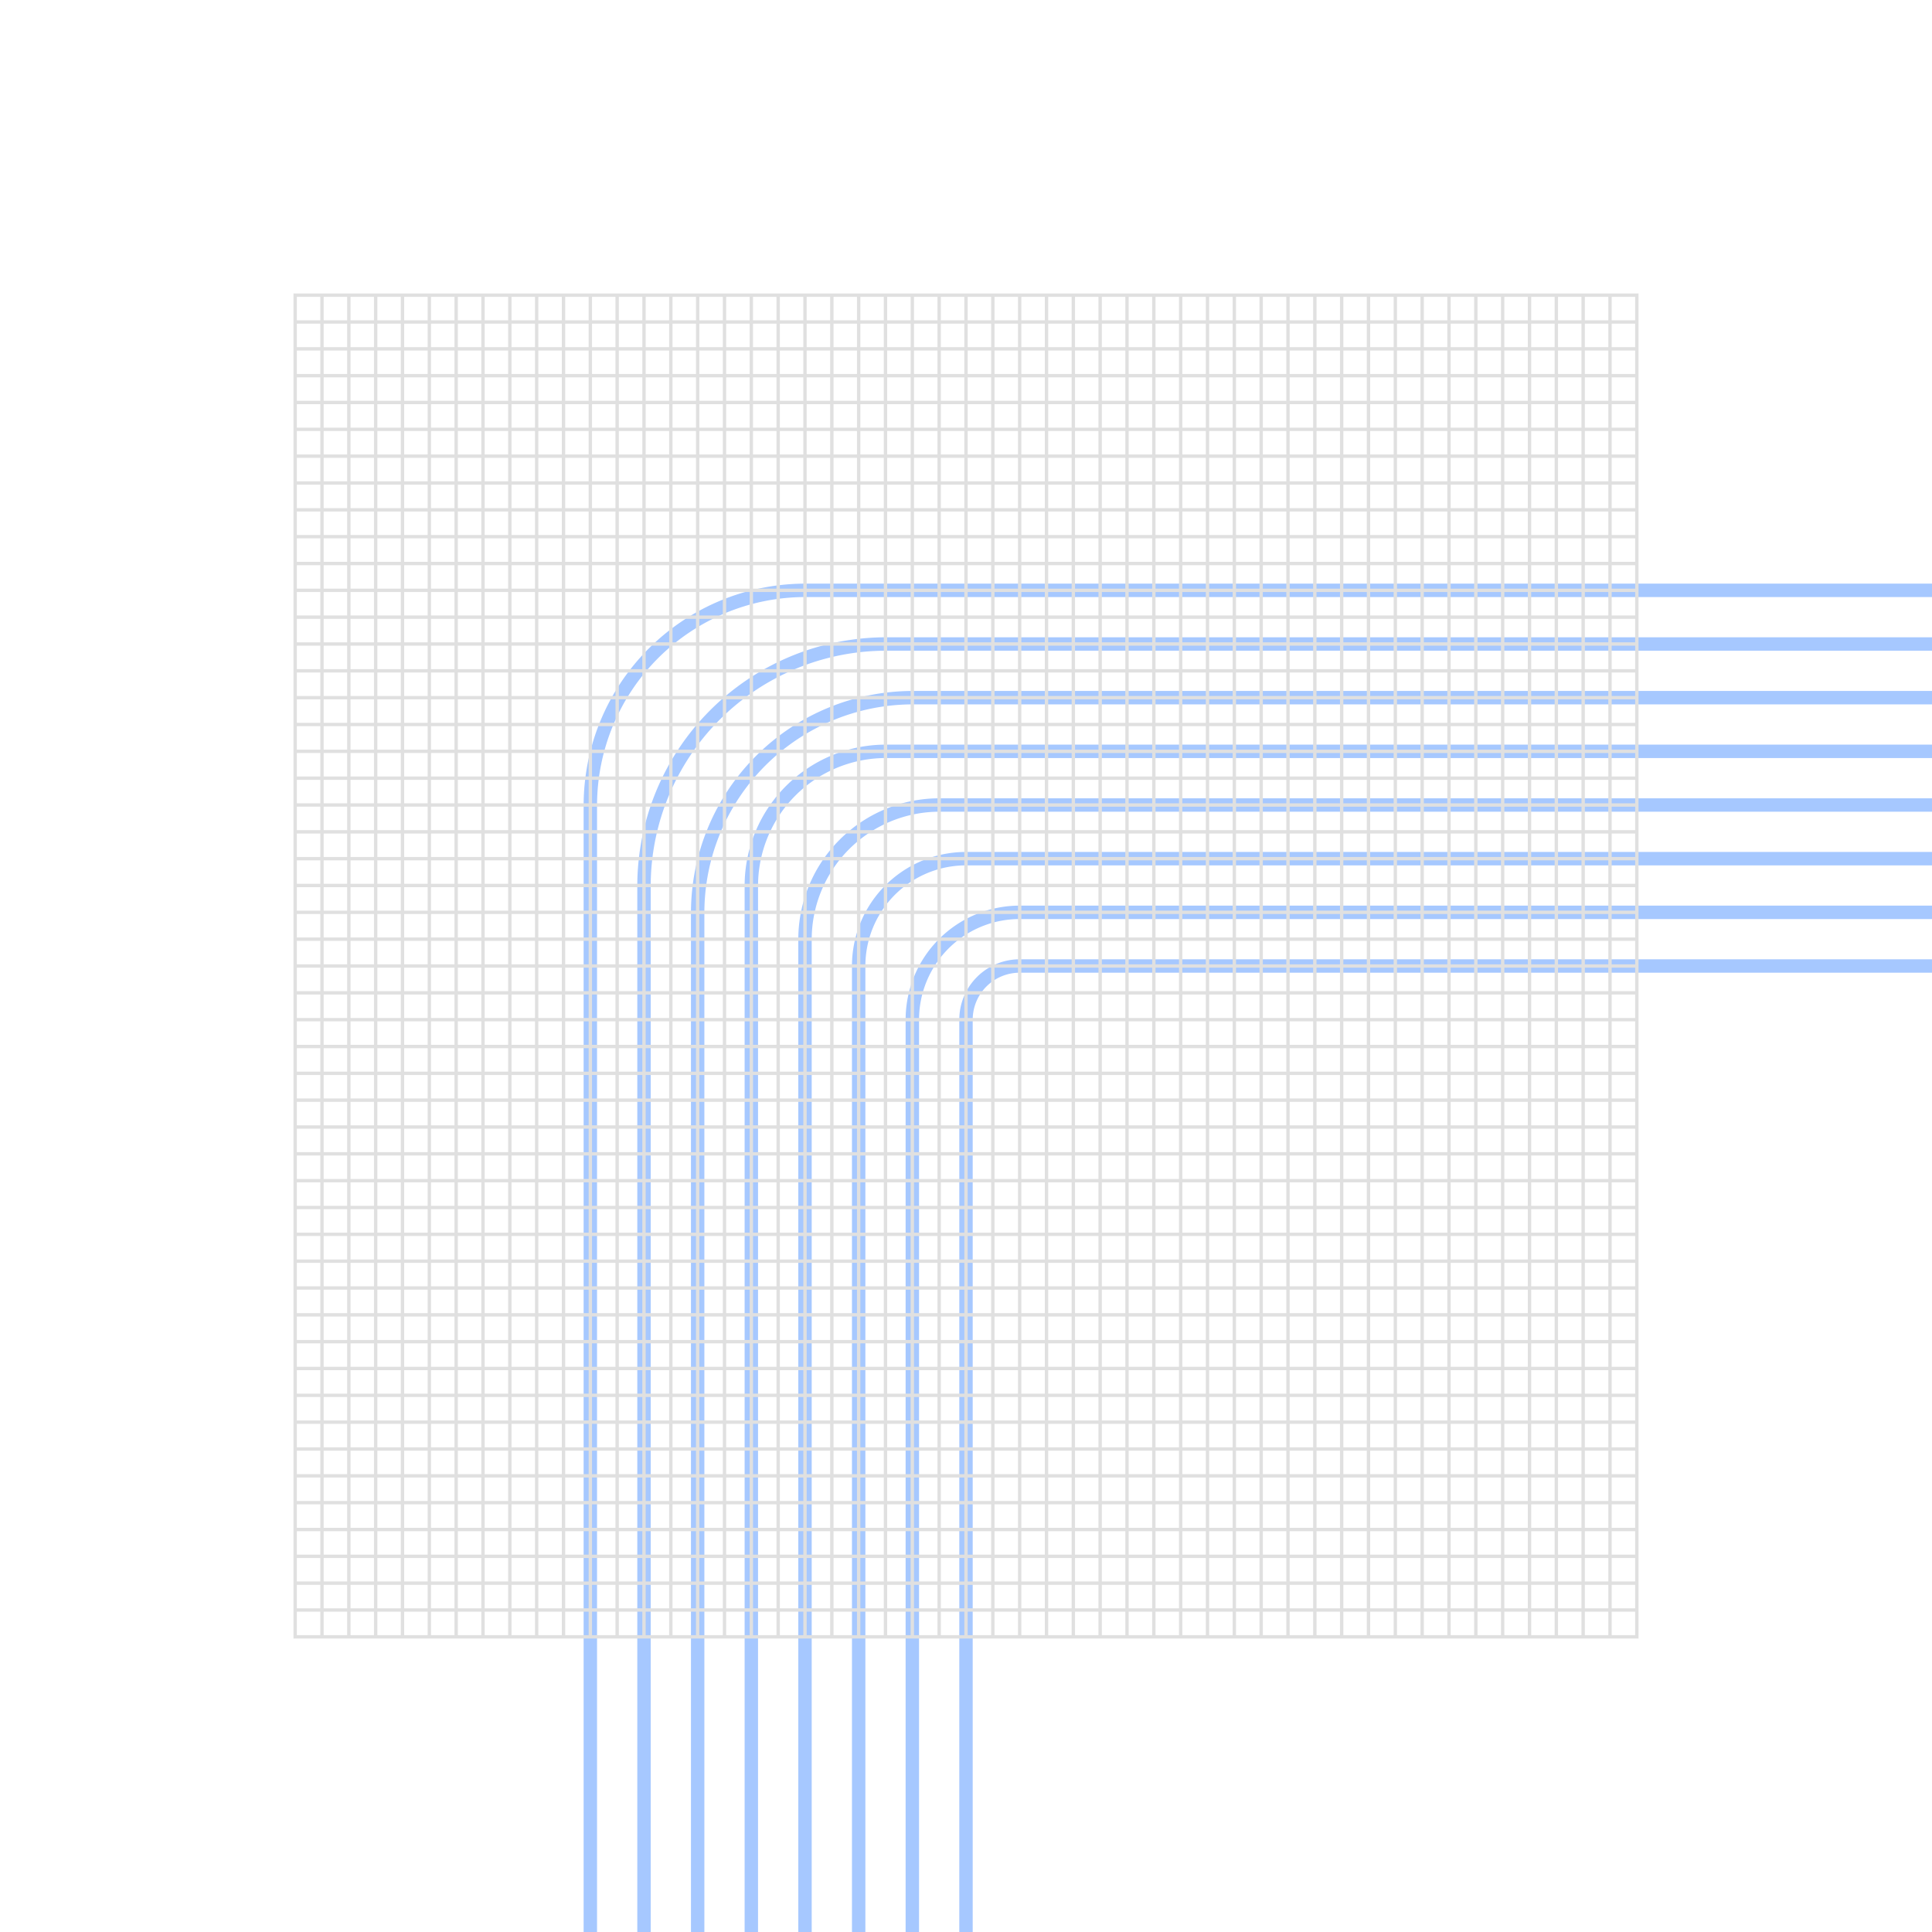 <svg xmlns="http://www.w3.org/2000/svg" viewBox="0 0 288 288"><defs><style>.cls-1{isolation:isolate}.cls-2{fill:#fff}.cls-3,.cls-5{fill:none;stroke-miterlimit:10}.cls-3{stroke:#a6c8ff;stroke-width:2px}.cls-4{mix-blend-mode:multiply}.cls-5{stroke:#e0e0e0;stroke-width:.5px}</style></defs><title>Artboard 17 copy 2</title><g class="cls-1"><g id="Base"><rect width="288" height="288" class="cls-2"/></g><g id="Graphics"><path d="M88,288V120a32.09,32.09,0,0,1,32-32H288" class="cls-3"/><path d="M96,288V132a36.11,36.11,0,0,1,36-36H288" class="cls-3"/><path d="M104,288V136a32.09,32.09,0,0,1,32-32H288" class="cls-3"/><path d="M112,288V132a20.06,20.06,0,0,1,20-20H288" class="cls-3"/><path d="M120,288V140a20.06,20.06,0,0,1,20-20H288" class="cls-3"/><path d="M128,288V144a16,16,0,0,1,16-16H288" class="cls-3"/><path d="M136,288V152a16,16,0,0,1,16-16H288" class="cls-3"/><path d="M144,288V152a8,8,0,0,1,8-8H288" class="cls-3"/></g><g id="Grid"><g class="cls-4"><rect width="200" height="200" x="44" y="44" class="cls-5"/><line x1="48" x2="48" y1="44" y2="244" class="cls-5"/><line x1="52" x2="52" y1="44" y2="244" class="cls-5"/><line x1="56" x2="56" y1="44" y2="244" class="cls-5"/><line x1="60" x2="60" y1="44" y2="244" class="cls-5"/><line x1="64" x2="64" y1="44" y2="244" class="cls-5"/><line x1="68" x2="68" y1="44" y2="244" class="cls-5"/><line x1="72" x2="72" y1="44" y2="244" class="cls-5"/><line x1="76" x2="76" y1="44" y2="244" class="cls-5"/><line x1="80" x2="80" y1="44" y2="244" class="cls-5"/><line x1="84" x2="84" y1="44" y2="244" class="cls-5"/><line x1="88" x2="88" y1="44" y2="244" class="cls-5"/><line x1="92" x2="92" y1="44" y2="244" class="cls-5"/><line x1="96" x2="96" y1="44" y2="244" class="cls-5"/><line x1="100" x2="100" y1="44" y2="244" class="cls-5"/><line x1="104" x2="104" y1="44" y2="244" class="cls-5"/><line x1="108" x2="108" y1="44" y2="244" class="cls-5"/><line x1="112" x2="112" y1="44" y2="244" class="cls-5"/><line x1="116" x2="116" y1="44" y2="244" class="cls-5"/><line x1="120" x2="120" y1="44" y2="244" class="cls-5"/><line x1="124" x2="124" y1="44" y2="244" class="cls-5"/><line x1="128" x2="128" y1="44" y2="244" class="cls-5"/><line x1="132" x2="132" y1="44" y2="244" class="cls-5"/><line x1="136" x2="136" y1="44" y2="244" class="cls-5"/><line x1="140" x2="140" y1="44" y2="244" class="cls-5"/><line x1="144" x2="144" y1="44" y2="244" class="cls-5"/><line x1="148" x2="148" y1="44" y2="244" class="cls-5"/><line x1="152" x2="152" y1="44" y2="244" class="cls-5"/><line x1="156" x2="156" y1="44" y2="244" class="cls-5"/><line x1="160" x2="160" y1="44" y2="244" class="cls-5"/><line x1="164" x2="164" y1="44" y2="244" class="cls-5"/><line x1="168" x2="168" y1="44" y2="244" class="cls-5"/><line x1="172" x2="172" y1="44" y2="244" class="cls-5"/><line x1="176" x2="176" y1="44" y2="244" class="cls-5"/><line x1="180" x2="180" y1="44" y2="244" class="cls-5"/><line x1="184" x2="184" y1="44" y2="244" class="cls-5"/><line x1="188" x2="188" y1="44" y2="244" class="cls-5"/><line x1="192" x2="192" y1="44" y2="244" class="cls-5"/><line x1="196" x2="196" y1="44" y2="244" class="cls-5"/><line x1="200" x2="200" y1="44" y2="244" class="cls-5"/><line x1="204" x2="204" y1="44" y2="244" class="cls-5"/><line x1="208" x2="208" y1="44" y2="244" class="cls-5"/><line x1="212" x2="212" y1="44" y2="244" class="cls-5"/><line x1="216" x2="216" y1="44" y2="244" class="cls-5"/><line x1="220" x2="220" y1="44" y2="244" class="cls-5"/><line x1="224" x2="224" y1="44" y2="244" class="cls-5"/><line x1="228" x2="228" y1="44" y2="244" class="cls-5"/><line x1="232" x2="232" y1="44" y2="244" class="cls-5"/><line x1="236" x2="236" y1="44" y2="244" class="cls-5"/><line x1="240" x2="240" y1="44" y2="244" class="cls-5"/><line x1="244" x2="44" y1="48" y2="48" class="cls-5"/><line x1="244" x2="44" y1="52" y2="52" class="cls-5"/><line x1="244" x2="44" y1="56" y2="56" class="cls-5"/><line x1="244" x2="44" y1="60" y2="60" class="cls-5"/><line x1="244" x2="44" y1="64" y2="64" class="cls-5"/><line x1="244" x2="44" y1="68" y2="68" class="cls-5"/><line x1="244" x2="44" y1="72" y2="72" class="cls-5"/><line x1="244" x2="44" y1="76" y2="76" class="cls-5"/><line x1="244" x2="44" y1="80" y2="80" class="cls-5"/><line x1="244" x2="44" y1="84" y2="84" class="cls-5"/><line x1="244" x2="44" y1="88" y2="88" class="cls-5"/><line x1="244" x2="44" y1="92" y2="92" class="cls-5"/><line x1="244" x2="44" y1="96" y2="96" class="cls-5"/><line x1="244" x2="44" y1="100" y2="100" class="cls-5"/><line x1="244" x2="44" y1="104" y2="104" class="cls-5"/><line x1="244" x2="44" y1="108" y2="108" class="cls-5"/><line x1="244" x2="44" y1="112" y2="112" class="cls-5"/><line x1="244" x2="44" y1="116" y2="116" class="cls-5"/><line x1="244" x2="44" y1="120" y2="120" class="cls-5"/><line x1="244" x2="44" y1="124" y2="124" class="cls-5"/><line x1="244" x2="44" y1="128" y2="128" class="cls-5"/><line x1="244" x2="44" y1="132" y2="132" class="cls-5"/><line x1="244" x2="44" y1="136" y2="136" class="cls-5"/><line x1="244" x2="44" y1="140" y2="140" class="cls-5"/><line x1="244" x2="44" y1="144" y2="144" class="cls-5"/><line x1="244" x2="44" y1="148" y2="148" class="cls-5"/><line x1="244" x2="44" y1="152" y2="152" class="cls-5"/><line x1="244" x2="44" y1="156" y2="156" class="cls-5"/><line x1="244" x2="44" y1="160" y2="160" class="cls-5"/><line x1="244" x2="44" y1="164" y2="164" class="cls-5"/><line x1="244" x2="44" y1="168" y2="168" class="cls-5"/><line x1="244" x2="44" y1="172" y2="172" class="cls-5"/><line x1="244" x2="44" y1="176" y2="176" class="cls-5"/><line x1="244" x2="44" y1="180" y2="180" class="cls-5"/><line x1="244" x2="44" y1="184" y2="184" class="cls-5"/><line x1="244" x2="44" y1="188" y2="188" class="cls-5"/><line x1="244" x2="44" y1="192" y2="192" class="cls-5"/><line x1="244" x2="44" y1="196" y2="196" class="cls-5"/><line x1="244" x2="44" y1="200" y2="200" class="cls-5"/><line x1="244" x2="44" y1="204" y2="204" class="cls-5"/><line x1="244" x2="44" y1="208" y2="208" class="cls-5"/><line x1="244" x2="44" y1="212" y2="212" class="cls-5"/><line x1="244" x2="44" y1="216" y2="216" class="cls-5"/><line x1="244" x2="44" y1="220" y2="220" class="cls-5"/><line x1="244" x2="44" y1="224" y2="224" class="cls-5"/><line x1="244" x2="44" y1="228" y2="228" class="cls-5"/><line x1="244" x2="44" y1="232" y2="232" class="cls-5"/><line x1="244" x2="44" y1="236" y2="236" class="cls-5"/><line x1="244" x2="44" y1="240" y2="240" class="cls-5"/></g></g></g></svg>